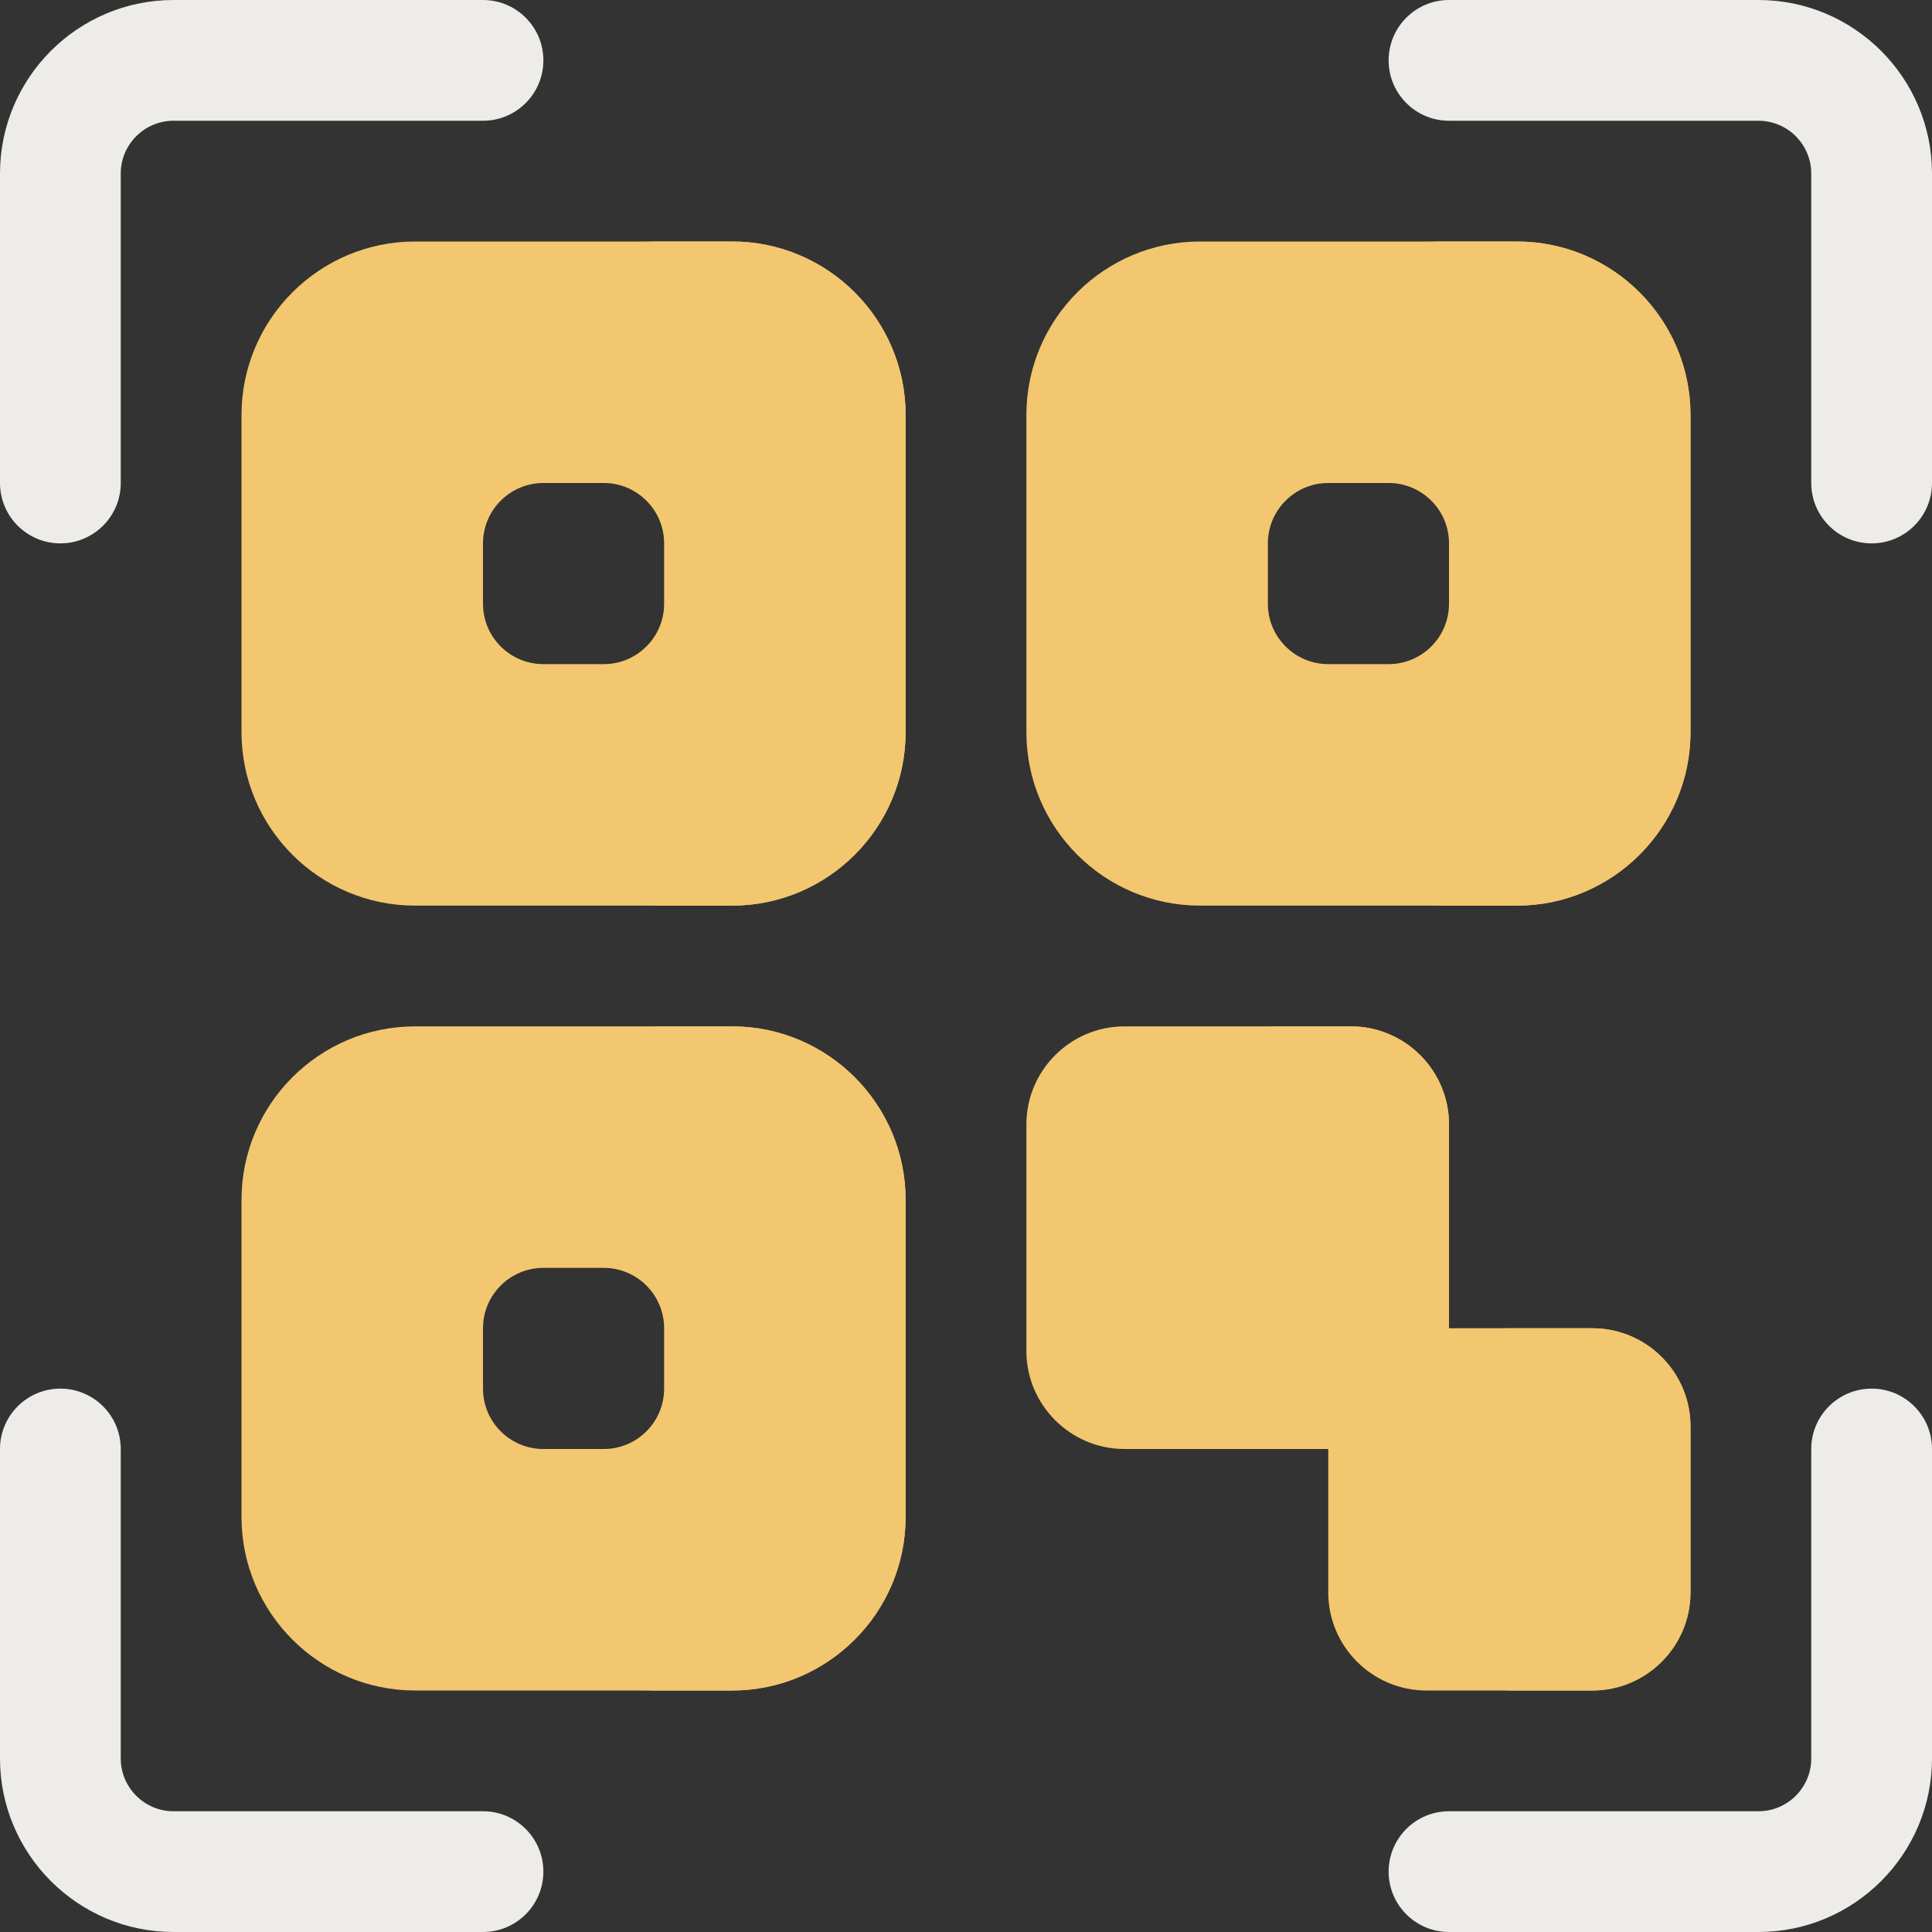 <svg width="24" height="24" viewBox="0 0 24 24" fill="none" xmlns="http://www.w3.org/2000/svg">
<rect x="0" y="0" width="24" height="24" fill="#333333" stroke="none"/>
<path d="M19.781 16.5H17.719C17.047 16.5 16.5 17.047 16.5 17.719V19.781C16.5 20.453 17.047 21 17.719 21H19.781C20.453 21 21 20.453 21 19.781V17.719C21 17.047 20.453 16.5 19.781 16.5Z" fill="#F3C76F"/>
<path d="M9.094 3H5.156C3.967 3 3 3.967 3 5.156V9.094C3 10.283 3.967 11.25 5.156 11.25H9.094C10.283 11.25 11.25 10.283 11.25 9.094V5.156C11.25 3.967 10.283 3 9.094 3ZM8.25 7.5C8.25 7.914 7.914 8.25 7.5 8.25H6.75C6.336 8.25 6 7.914 6 7.5V6.75C6 6.336 6.336 6 6.75 6H7.5C7.914 6 8.25 6.336 8.25 6.75V7.5Z" fill="#F3C76F"/>
<path d="M18.844 3H14.906C13.717 3 12.75 3.967 12.75 5.156V9.094C12.75 10.283 13.717 11.25 14.906 11.25H18.844C20.032 11.25 21 10.283 21 9.094V5.156C21 3.967 20.032 3 18.844 3ZM18 7.5C18 7.914 17.664 8.25 17.25 8.25H16.5C16.086 8.25 15.75 7.914 15.75 7.5V6.75C15.75 6.336 16.086 6 16.5 6H17.25C17.664 6 18 6.336 18 6.75V7.5Z" fill="#F3C76F"/>
<path d="M9.094 12.75H5.156C3.967 12.75 3 13.717 3 14.906V18.844C3 20.032 3.967 21 5.156 21H9.094C10.283 21 11.25 20.032 11.25 18.844V14.906C11.25 13.717 10.283 12.75 9.094 12.75ZM8.25 17.25C8.25 17.664 7.914 18 7.5 18H6.75C6.336 18 6 17.664 6 17.25V16.5C6 16.086 6.336 15.75 6.75 15.75H7.5C7.914 15.75 8.25 16.086 8.25 16.5V17.25Z" fill="#F3C76F"/>
<path d="M19.781 16.5H18.656C19.328 16.5 19.875 17.047 19.875 17.719V19.781C19.875 20.453 19.328 21 18.656 21H19.781C20.453 21 21 20.453 21 19.781V17.719C21 17.047 20.453 16.5 19.781 16.5Z" fill="#F3C76F"/>
<path d="M23.25 6.75C22.836 6.75 22.5 6.414 22.5 6V2.156C22.5 1.794 22.206 1.5 21.844 1.5H18C17.586 1.5 17.25 1.164 17.25 0.75C17.25 0.336 17.586 0 18 0H21.844C23.033 0 24 0.967 24 2.156V6C24 6.414 23.664 6.75 23.25 6.75Z" fill="#EEECE8"/>
<path d="M0.75 6.75C0.336 6.75 0 6.414 0 6V2.156C0 0.967 0.967 0 2.156 0H6C6.414 0 6.75 0.336 6.75 0.75C6.75 1.164 6.414 1.5 6 1.5H2.156C1.794 1.5 1.5 1.794 1.5 2.156V6C1.5 6.414 1.164 6.75 0.75 6.75Z" fill="#EEECE8"/>
<path d="M6 24H2.156C0.967 24 0 23.033 0 21.844V18C0 17.586 0.336 17.25 0.75 17.25C1.164 17.25 1.5 17.586 1.5 18V21.844C1.5 22.206 1.794 22.5 2.156 22.5H6C6.414 22.5 6.75 22.836 6.75 23.25C6.75 23.664 6.414 24 6 24Z" fill="#EEECE8"/>
<path d="M21.844 24H18C17.586 24 17.25 23.664 17.25 23.25C17.25 22.836 17.586 22.5 18 22.5H21.844C22.206 22.5 22.5 22.206 22.5 21.844V18C22.5 17.586 22.836 17.25 23.25 17.25C23.664 17.25 24 17.586 24 18V21.844C24 23.033 23.033 24 21.844 24Z" fill="#EEECE8"/>
<path d="M9.094 3H7.969C9.158 3 10.125 3.967 10.125 5.156V9.094C10.125 10.283 9.158 11.25 7.969 11.25H9.094C10.283 11.25 11.25 10.283 11.25 9.094V5.156C11.25 3.967 10.283 3 9.094 3Z" fill="#F3C76F"/>
<path d="M18.844 3H17.719C18.907 3 19.875 3.967 19.875 5.156V9.094C19.875 10.283 18.907 11.25 17.719 11.25H18.844C20.032 11.25 21 10.283 21 9.094V5.156C21 3.967 20.032 3 18.844 3Z" fill="#F3C76F"/>
<path d="M9.094 12.75H7.969C9.158 12.75 10.125 13.717 10.125 14.906V18.844C10.125 20.032 9.158 21 7.969 21H9.094C10.283 21 11.25 20.032 11.25 18.844V14.906C11.25 13.717 10.283 12.75 9.094 12.75Z" fill="#F3C76F"/>
<path d="M16.781 12.75H13.969C13.297 12.75 12.75 13.297 12.75 13.969V16.781C12.75 17.453 13.297 18 13.969 18H16.781C17.453 18 18 17.453 18 16.781V13.969C18 13.297 17.453 12.75 16.781 12.75Z" fill="#F3C76F"/>
<path d="M16.781 12.75H15.656C16.328 12.75 16.875 13.297 16.875 13.969V16.781C16.875 17.453 16.328 18 15.656 18H16.781C17.453 18 18 17.453 18 16.781V13.969C18 13.297 17.453 12.75 16.781 12.75Z" fill="#F3C76F"/>
</svg>
